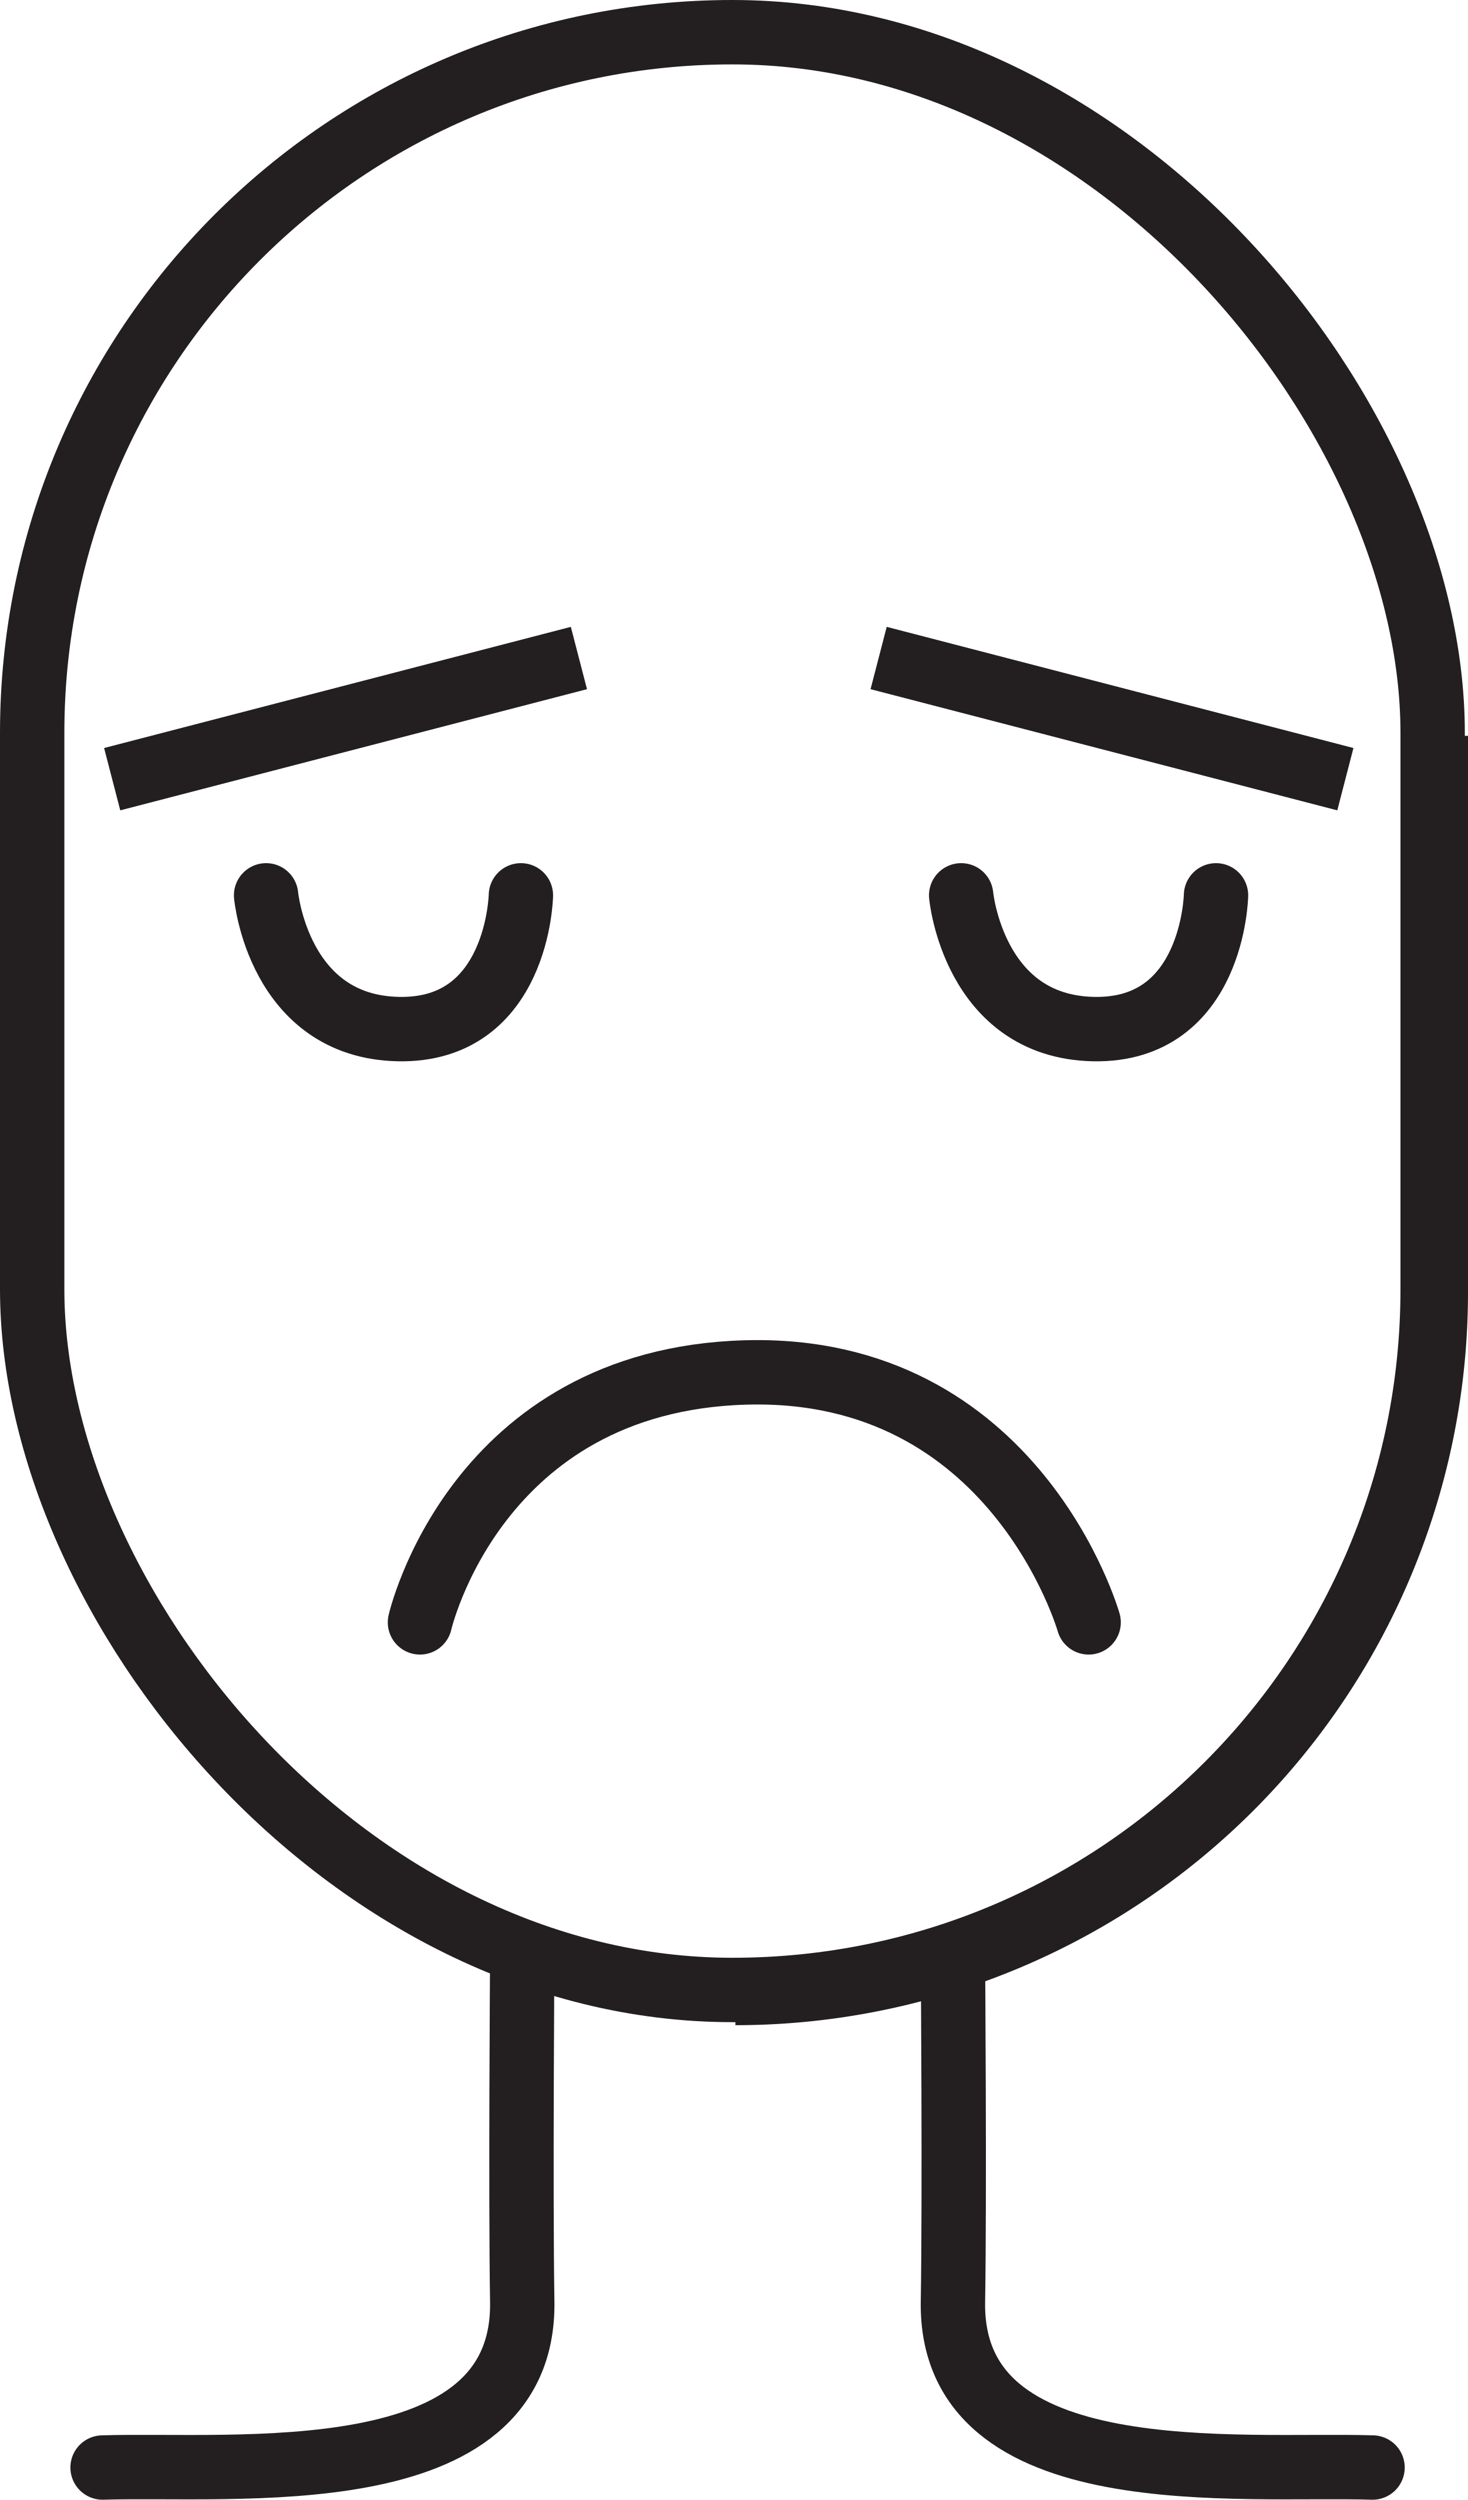 <svg xmlns="http://www.w3.org/2000/svg" viewBox="0 0 296.53 504.64"><defs><style>.cls-1,.cls-2{fill:none;stroke:#231f20;stroke-miterlimit:10;stroke-width:13px;}.cls-1{stroke-linecap:round;}</style></defs><g id="Layer_2" data-name="Layer 2"><path class="cls-1" d="M349.94,435.76s.36,47.69,0,69.22c-.64,38.94,58.15,32.66,84.76,33.51" transform="translate(-157.45 -40.35)"/><path class="cls-1" d="M262.94,435.76s-.35,47.69,0,69.22c.63,38.94-58.16,32.66-84.77,33.51" transform="translate(-157.45 -40.35)"/><line class="cls-2" x1="175.77" y1="429.71" x2="175.77" y2="429.71"/><path class="cls-2" d="M434.71,465" transform="translate(-157.45 -40.35)"/><path class="cls-2" d="M494.57,380.19" transform="translate(-157.45 -40.35)"/><path class="cls-2" d="M447.48,188.9V301.24A141.45,141.45,0,0,1,306,442.69h0" transform="translate(-157.45 -40.35)"/><rect class="cls-2" x="6.5" y="6.5" width="282.89" height="395.23" rx="141.45"/></g><g id="Layer_11" data-name="Layer 11"><path class="cls-1" d="M242.28,367.87S253.42,319,308,317.42s69.35,50.45,69.35,50.45" transform="translate(-157.45 -40.35)"/><path class="cls-1" d="M211.2,221.1s2.47,26.5,26.71,27,24.76-27,24.76-27" transform="translate(-157.45 -40.35)"/><path class="cls-1" d="M351.6,221.1s2.48,26.5,26.72,27,24.76-27,24.76-27" transform="translate(-157.45 -40.35)"/><line class="cls-2" x1="116.94" y1="132.84" x2="22.66" y2="157.3"/><line class="cls-2" x1="177.48" y1="132.84" x2="271.76" y2="157.3"/></g></svg>